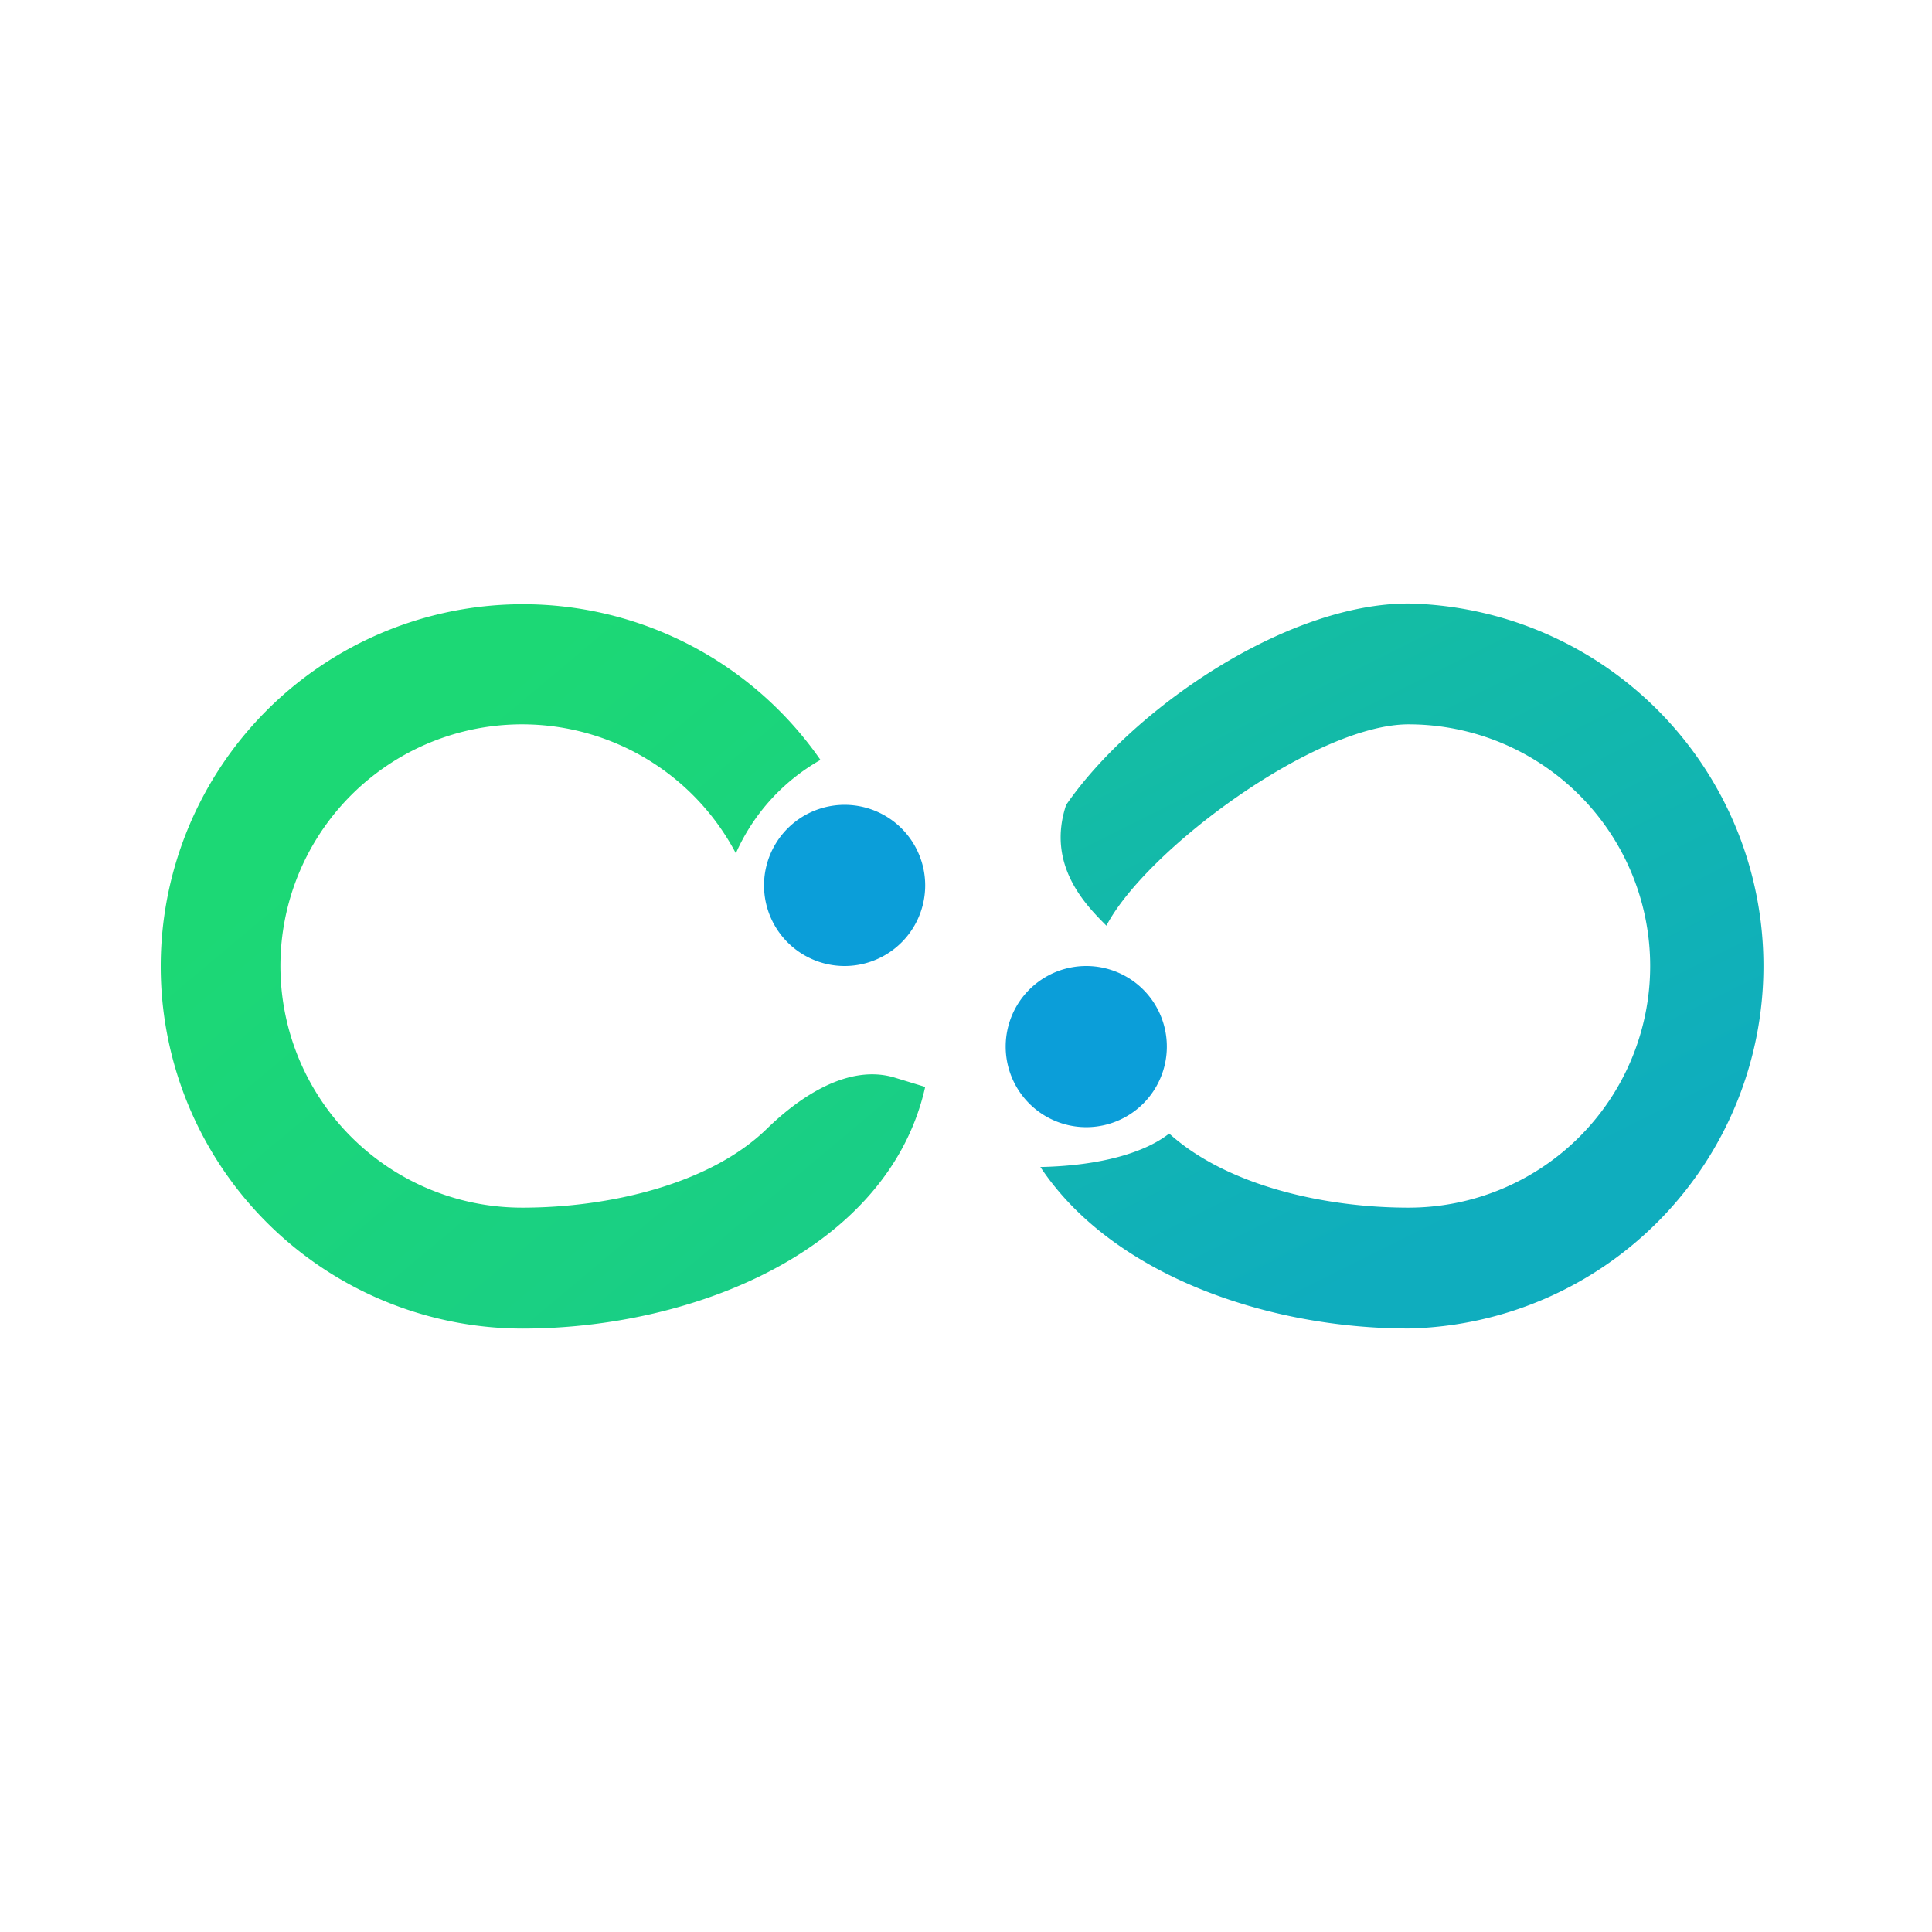 <svg xmlns="http://www.w3.org/2000/svg" xmlns:xlink="http://www.w3.org/1999/xlink" width="24" height="24" viewBox="0 0 24 24"><g fill="none"><path fill="url(#tokenBrandedCrowd0)" d="M11.113 13.386c-.566-.17-1.166.225-1.591.64c-.71.69-1.967.976-3.033.976A3.002 3.002 0 1 1 9.141 10.6c.217-.49.586-.896 1.051-1.16a4.499 4.499 0 1 0-3.703 7.064c2.147 0 4.554-.99 5.004-3.002z"/><path fill="url(#tokenBrandedCrowd1)" d="m13.044 13.35l.45.151l.405.08a1.4 1.4 0 0 0-.85-.23zm1.48.731c-.29.23-.835.4-1.6.416c.89 1.34 2.817 2.006 4.573 2.006a4.504 4.504 0 0 0 0-9.006c-1.536 0-3.443 1.326-4.253 2.502c-.25.75.25 1.25.5 1.5c.5-.95 2.602-2.501 3.753-2.501a3.002 3.002 0 1 1 0 6.004c-1.036 0-2.252-.27-2.972-.92"/><path fill="#0B9ED9" d="M10.492 12a1 1 0 1 0 0-2.002a1 1 0 0 0 0 2.002m3.002 2.002a1 1 0 1 0 0-2.002a1 1 0 0 0 0 2.002"/><defs><linearGradient id="tokenBrandedCrowd0" x1="4.079" x2="12.704" y1="10.242" y2="20.527" gradientUnits="userSpaceOnUse"><stop stop-color="#1CD875"/><stop offset="1" stop-color="#17C693"/></linearGradient><linearGradient id="tokenBrandedCrowd1" x1="6.101" x2="10.725" y1="9.748" y2="18.999" gradientUnits="userSpaceOnUse"><stop stop-color="#16C399"/><stop offset="1" stop-color="#0FADBE"/></linearGradient></defs></g></svg>